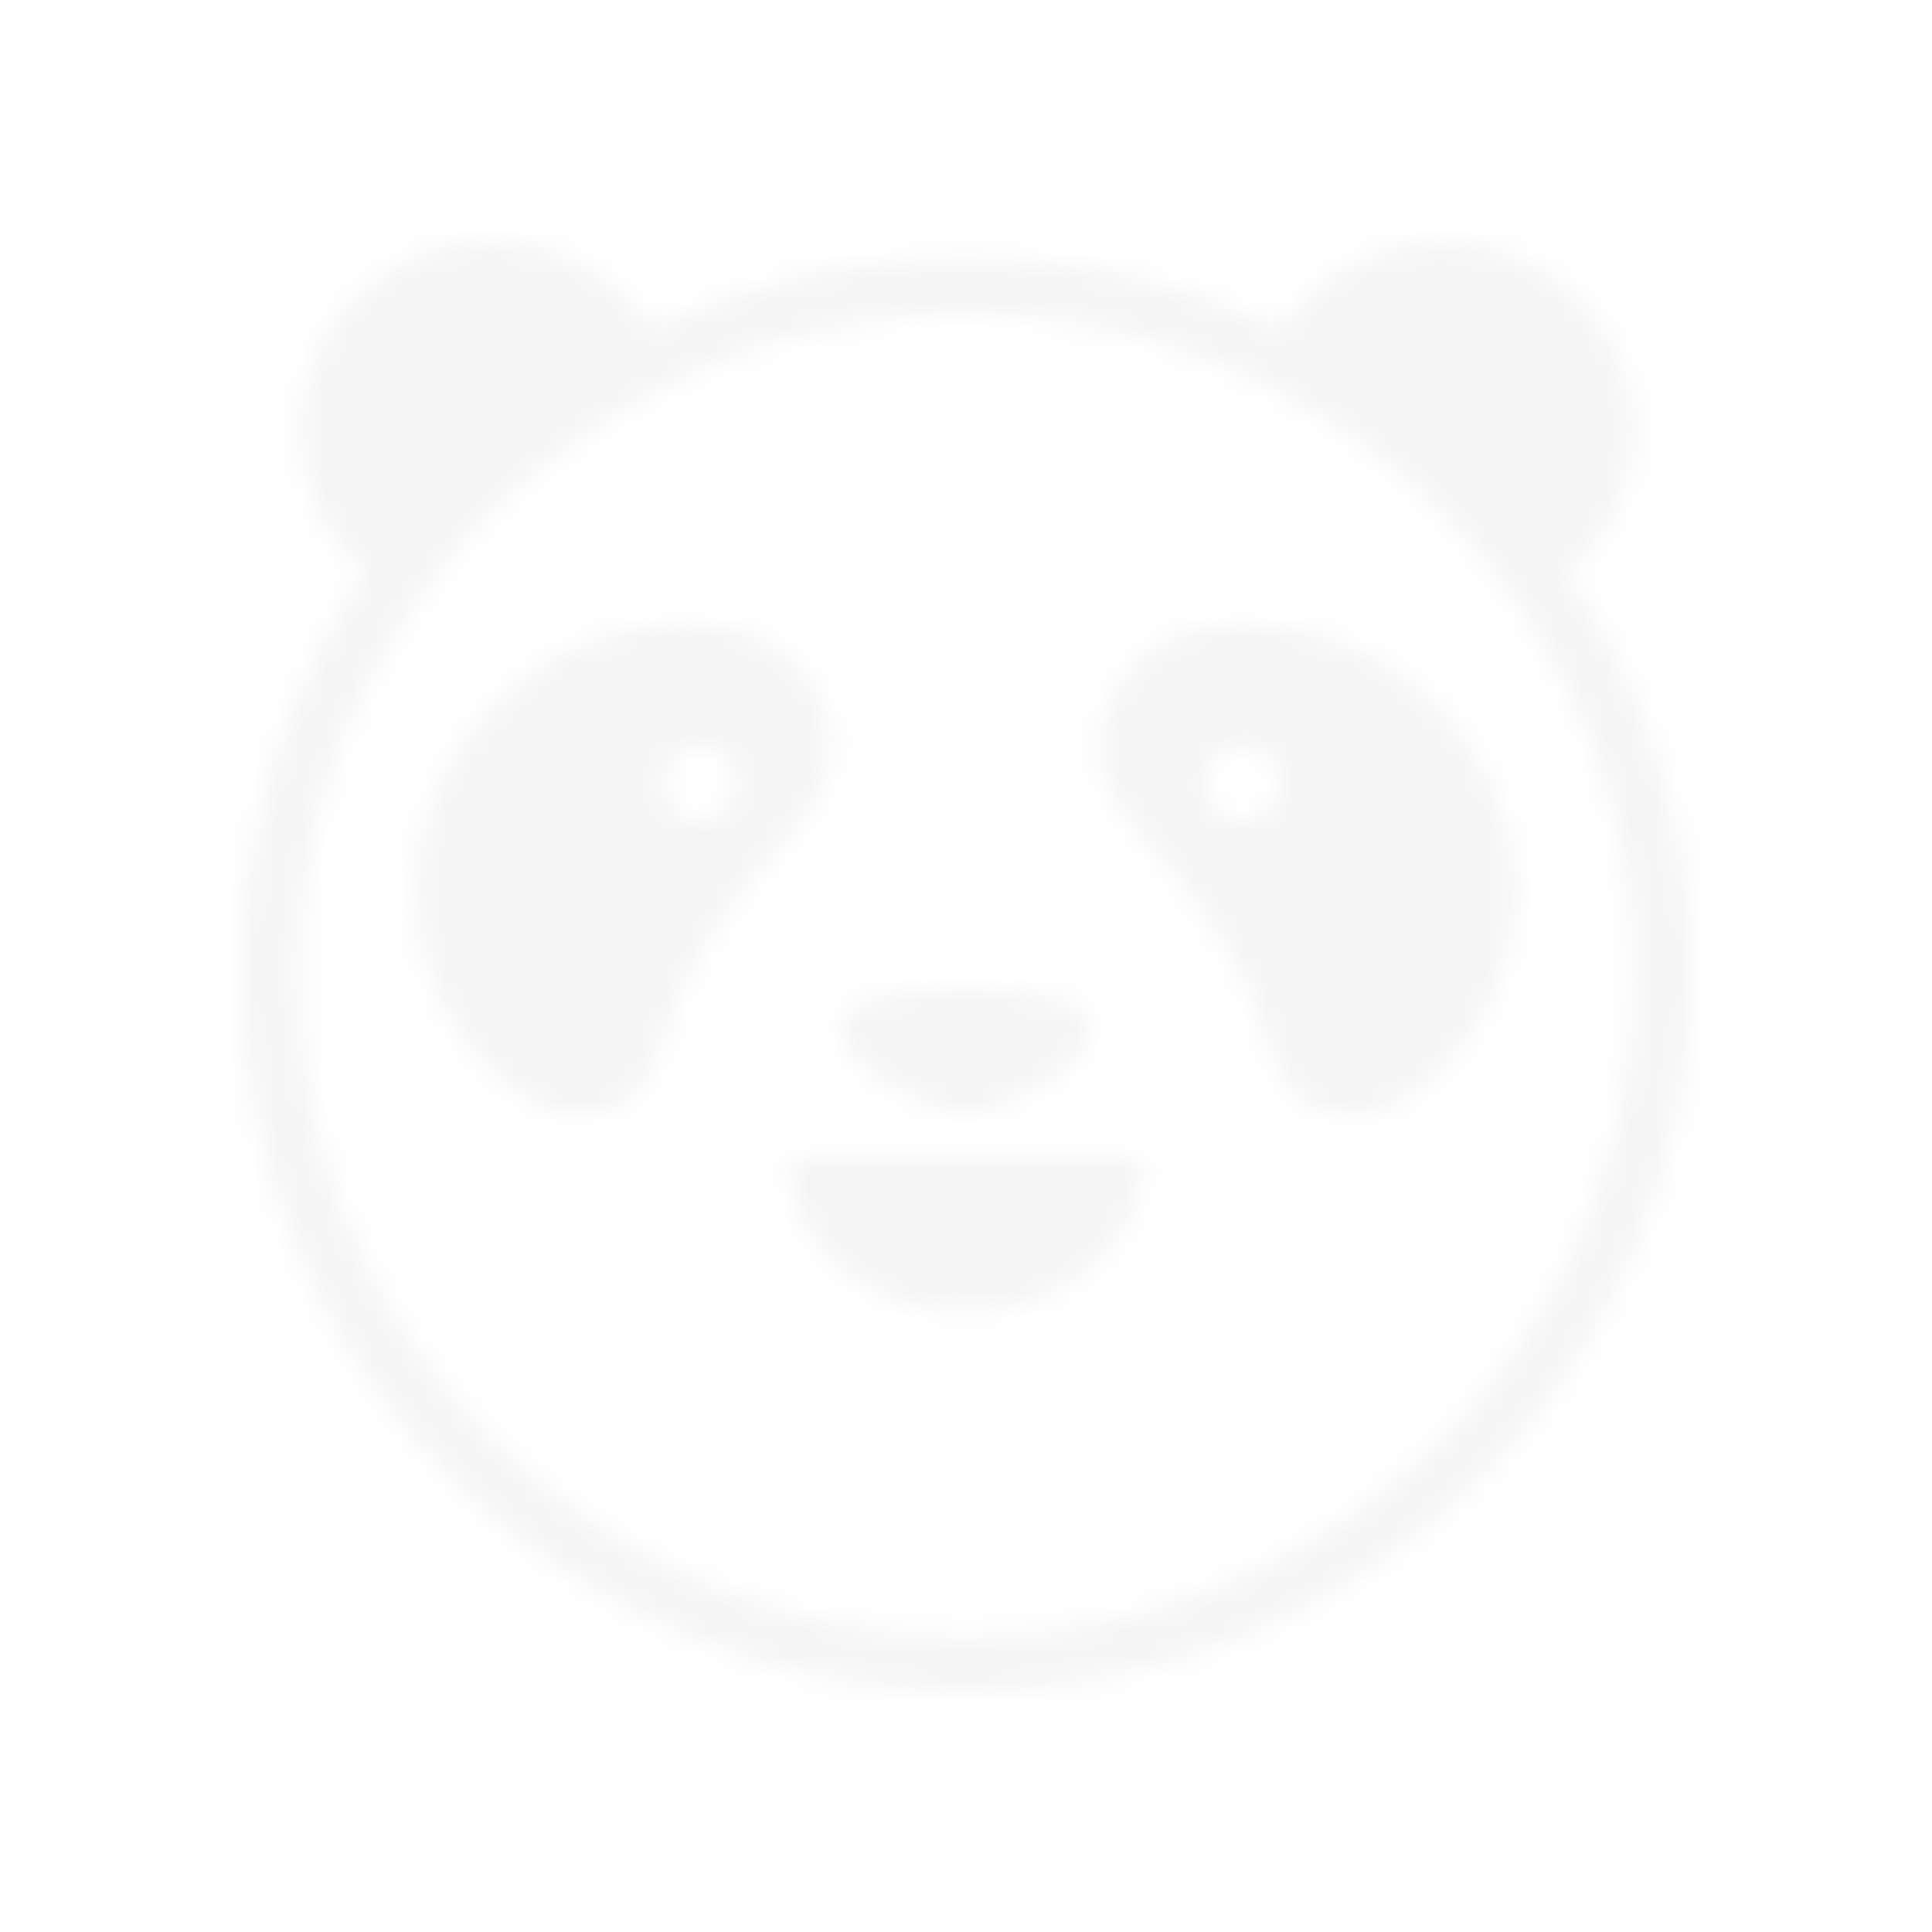 <?xml version="1.0" encoding="UTF-8"?>
<svg width="80px" height="80px" viewBox="0 0 80 80" version="1.1" xmlns="http://www.w3.org/2000/svg" xmlns:xlink="http://www.w3.org/1999/xlink">
    <!-- Generator: Sketch 50.2 (55047) - http://www.bohemiancoding.com/sketch -->
    <title>logo-foodpanda-sygnet-outlined</title>
    <desc>Created with Sketch.</desc>
    <defs>
        <path d="M54.884,13.779 C58.123,18.512 60.03,24.234 60,30.315 C60,46.7 46.528,60 30,60 C13.471,60 0,46.7 0,30.315 C0,24.174 1.907,18.452 5.146,13.719 C3.481,12.312 2.422,10.185 2.422,7.818 C2.422,3.505 5.994,0 10.353,0 C13.168,0 15.59,1.438 17.013,3.595 C20.948,1.707 25.368,0.659 30.03,0.659 C34.692,0.659 39.112,1.737 43.047,3.625 C44.44,1.468 46.892,0.03 49.707,0.03 C54.097,0.03 57.638,3.535 57.638,7.848 C57.638,10.245 56.549,12.341 54.884,13.779 Z M30.03,57.753 C45.287,57.753 57.699,45.472 57.669,30.374 C57.669,24.683 55.913,19.411 52.916,15.037 C50.191,11.083 46.468,7.848 42.078,5.751 C38.416,3.984 34.329,2.996 30,2.996 C25.671,2.996 21.584,3.984 17.951,5.751 C13.592,7.848 9.838,11.083 7.114,15.037 C4.117,19.411 2.361,24.683 2.361,30.374 C2.361,45.472 14.773,57.753 30.03,57.753 Z M29.97,36.096 C29.515,36.216 24.763,34.628 24.763,32.411 C24.763,31.183 28.638,30.944 29.97,30.944 C31.332,30.944 35.176,31.183 35.176,32.411 C35.176,34.628 30.424,36.216 29.97,36.096 Z M47.406,17.524 C50.01,19.201 53.188,22.916 52.674,27.978 C52.159,33.04 48.163,36.186 46.074,36.186 C43.986,36.156 42.956,35.107 42.321,32.561 C41.685,30.015 39.536,27.079 36.72,23.934 C33.935,20.789 36.781,17.763 36.781,17.763 C39.021,14.798 44.803,15.816 47.406,17.524 Z M41.443,23.994 C42.29,23.994 42.987,23.275 43.017,22.436 C43.017,21.568 42.321,20.879 41.443,20.879 C40.595,20.879 39.869,21.568 39.869,22.436 C39.869,23.305 40.565,23.994 41.443,23.994 Z M23.158,17.733 C23.158,17.733 26.004,20.759 23.219,23.904 C20.434,27.049 18.254,29.985 17.618,32.531 C16.983,35.107 15.953,36.156 13.865,36.156 C11.776,36.156 7.75,33.01 7.265,27.948 C6.751,22.886 9.929,19.201 12.533,17.494 C15.106,15.786 20.888,14.798 23.158,17.733 Z M18.981,23.994 C19.828,23.994 20.525,23.275 20.555,22.436 C20.555,21.568 19.859,20.879 18.981,20.879 C18.103,20.879 17.407,21.568 17.407,22.436 C17.407,23.305 18.103,23.994 18.981,23.994 Z M29.97,44.333 C34.056,44.333 37.356,41.458 37.356,37.923 L22.613,37.923 C22.613,41.458 25.883,44.333 29.97,44.333 Z" id="path-1"></path>
    </defs>
    <g id="logo-foodpanda-sygnet-outlined" stroke="none" stroke-width="1" fill="none" fill-rule="evenodd">
        <g id="logos/foodpanda/logo-foodpanda-sygnet-outlined" transform="translate(10, 10)">
            <mask id="mask-2" fill="white">
                <use xlink:href="#path-1"></use>
            </mask>
            <use id="logo-foodpanda-sygnet-outlined" fill-opacity="0" fill="#D60365" fill-rule="nonzero" xlink:href="#path-1"></use>
            <g id="overlay/$color-overlay-lvl2" mask="url(#mask-2)" fill="#000000" fill-opacity="0.04" fill-rule="evenodd">
                <g transform="translate(-10, -10)" id="bg">
                    <rect x="0" y="0" width="80" height="80"></rect>
                </g>
            </g>
        </g>
    </g>
</svg>
